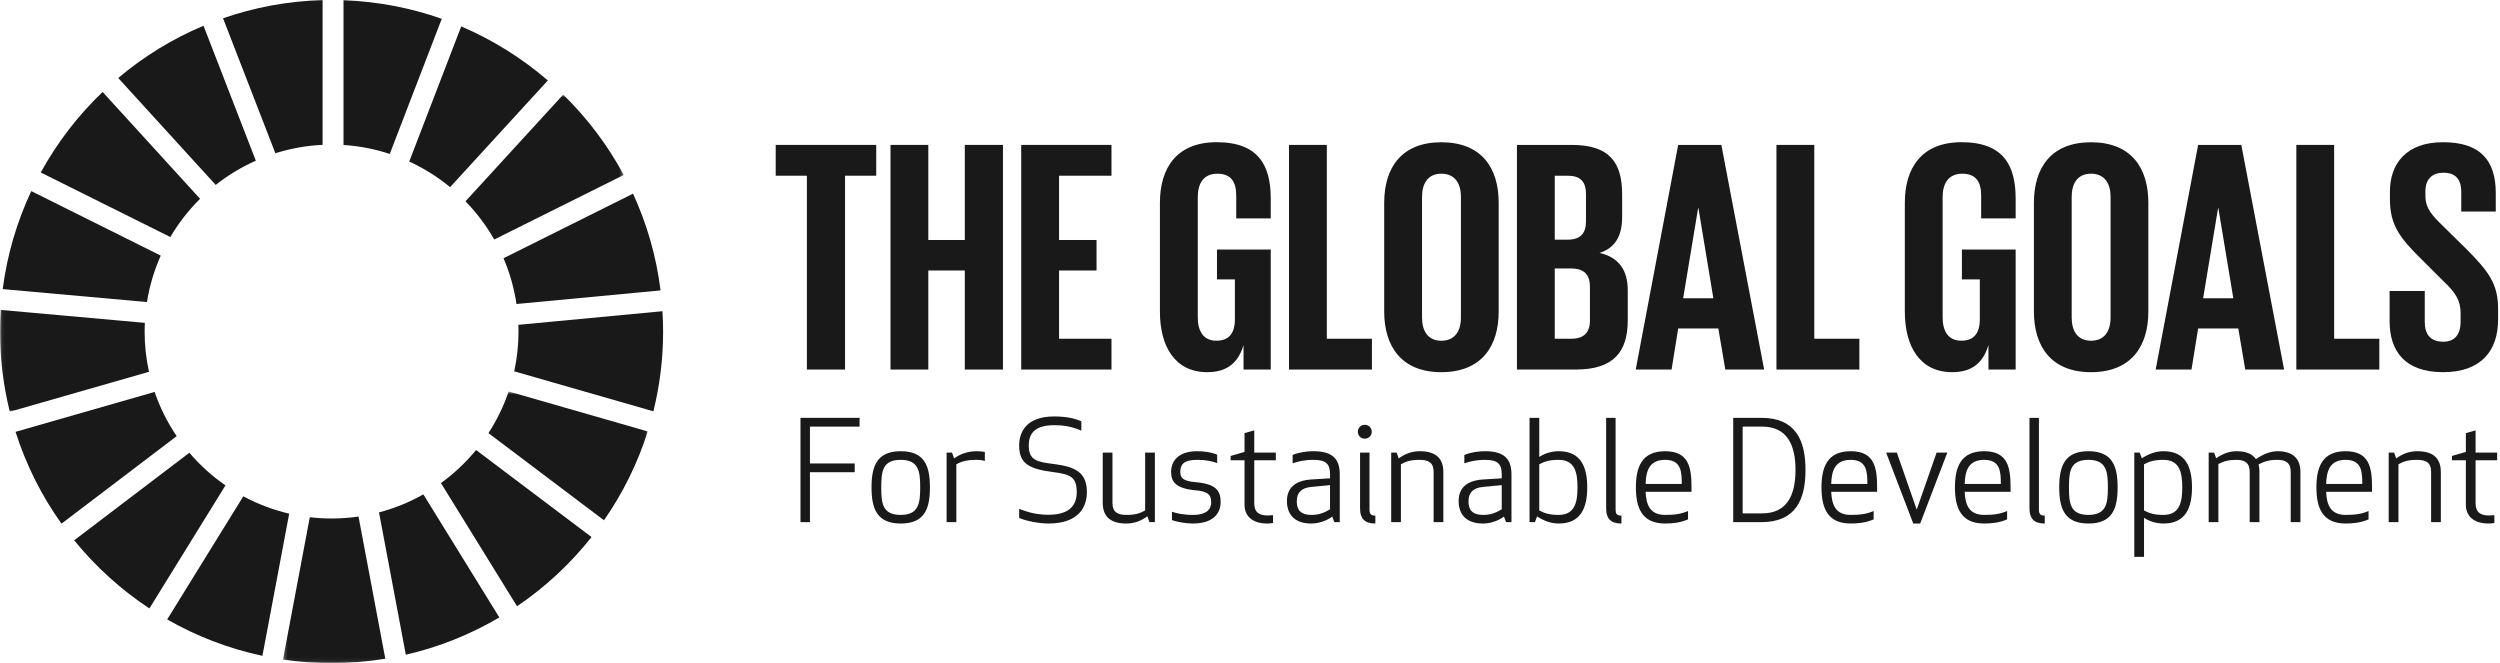 <svg xmlns="http://www.w3.org/2000/svg" xmlns:xlink="http://www.w3.org/1999/xlink" width="656" height="174" viewBox="0 0 656 174">
  <defs>
    <polygon id="logo-horizontal-black-a" points=".06 84.035 .06 .828 163.667 .828 163.667 84.035"/>
    <polygon id="logo-horizontal-black-c" points="95.963 71.94 .258 71.94 .258 .722 95.963 .722 95.963 71.94"/>
  </defs>
  <g fill="none" fill-rule="evenodd">
    <path fill="#1A1919" d="M44.7 62.197C46.864 58.519 49.489 55.15 52.499 52.166L26.928 24.129C20.494 30.275 15.009 37.402 10.694 45.258L44.7 62.197M107.384 42.389C111.257 44.162 114.856 46.426 118.107 49.107L143.751 21.111C136.996 15.287 129.338 10.48 121.025 6.933L107.384 42.389M166.108 50.82L132.122 67.762C133.745 71.551 134.899 75.574 135.526 79.771L173.332 76.203C172.216 67.25 169.738 58.717 166.108 50.82"/>
    <g transform="translate(0 24)">
      <mask id="logo-horizontal-black-b" fill="#fff">
        <use xlink:href="#logo-horizontal-black-a"/>
      </mask>
      <path fill="#1A1919" d="M129.685 38.849L163.667 21.912C159.456 14.088 154.089 6.984 147.786.828L122.143 28.818C125.063 31.816 127.604 35.185 129.685 38.849M37.946 63.002C37.946 62.238 37.973 61.473 38.006 60.713L.19 57.328C.072 59.203 0 61.094 0 63.002 0 70.254.9 77.301 2.574 84.035L39.097 73.558C38.349 70.156 37.946 66.627 37.946 63.002" mask="url(#logo-horizontal-black-b)"/>
    </g>
    <path fill="#1A1919" d="M124.925 118.082C122.237 121.353 119.136 124.269 115.703 126.758L135.669 159.084C143.079 154.064 149.676 147.931 155.22 140.926L124.925 118.082M136.054 87.002C136.054 90.582 135.669 94.072 134.93 97.435L171.448 107.928C173.112 101.222 174 94.211 174 87.002 174 85.211 173.94 83.431 173.83 81.662L136.018 85.232C136.041 85.824 136.054 86.41 136.054 87.002M49.689 118.804L19.464 141.775C25.085 148.697 31.743 154.73 39.202 159.658L59.163 127.365C55.648 124.933 52.46 122.051 49.689 118.804M38.56 79.258C39.236 74.986 40.474 70.9 42.182 67.074L8.209 50.15C4.456 58.137 1.881 66.785.71 75.863L38.56 79.258M131.024 162.01L111.088 129.724C107.466 131.769 103.563 133.375 99.452 134.453L106.488 171.797C115.243 169.785 123.495 166.447 131.024 162.01"/>
    <g transform="translate(74 102)">
      <mask id="logo-horizontal-black-d" fill="#fff">
        <use xlink:href="#logo-horizontal-black-c"/>
      </mask>
      <path fill="#1A1919" d="M59.476.722C58.153 4.607 56.364 8.271 54.167 11.652L84.487 34.521C89.412 27.443 93.306 19.603 95.963 11.209L59.476.722M20.075 33.543C17.769 33.877 15.404 34.056 13 34.056 11.069 34.056 9.161 33.937 7.29 33.719L.258 71.066C4.419 71.676 8.672 72 13 72 17.802 72 22.514 71.605 27.104 70.855L20.075 33.543" mask="url(#logo-horizontal-black-d)"/>
    </g>
    <path fill="#1A1919" d="M90.137 38.045C94.351 38.316 98.419 39.115 102.276 40.389L115.914 4.941C107.8 2.076 99.143.381 90.137.064L90.137 38.045M75.884 134.785C71.632 133.793 67.591 132.25 63.843 130.232L43.868 162.539C51.553 166.937 59.954 170.193 68.859 172.092L75.884 134.785M72.258 40.215C76.196 38.969 80.352 38.209 84.649 38.008L84.649.033C75.522.277 66.751 1.939 58.526 4.791L72.258 40.215M46.361 114.441C43.953 110.883 41.986 106.984 40.575 102.842L4.079 113.314C6.843 122.019 10.939 130.129 16.134 137.412L46.361 114.441M56.608 48.525C59.814 45.984 63.343 43.846 67.128 42.16L53.403 6.756C45.228 10.187 37.697 14.834 31.019 20.465L56.608 48.525M319.336 65.486L333.444 65.486 333.444 96.969 326.307 96.969 326.307 90.537C324.988 94.965 322.205 97.66 316.807 97.66 308.277 97.66 304.364 90.885 304.364 81.756L304.364 53.228C304.364 44.017 308.8 37.314 319.256 37.314 330.22 37.314 333.444 43.404 333.444 52.105L333.444 57.316 324.387 57.316 324.387 51.314C324.387 47.662 322.988 45.582 319.416 45.582 315.851 45.582 314.299 48.103 314.299 51.67L314.299 83.314C314.299 86.881 315.77 89.398 319.169 89.398 322.386 89.398 324.038 87.576 324.038 83.754L324.038 73.32 319.336 73.32 319.336 65.486"/>
    <polyline fill="#1A1919" points="338.233 38.023 348.161 38.023 348.161 88.885 359.995 88.885 359.995 96.969 338.233 96.969 338.233 38.023"/>
    <path fill="#1A1919" d="M383.342 83.314L383.342 51.67C383.342 48.103 381.77 45.578 378.19 45.578 374.712 45.578 373.14 48.103 373.14 51.67L373.14 83.314C373.14 86.881 374.712 89.406 378.19 89.406 381.77 89.406 383.342 86.881 383.342 83.314M363.213 81.756L363.213 53.228C363.213 44.017 367.748 37.33 378.19 37.33 388.727 37.33 393.256 44.017 393.256 53.228L393.256 81.756C393.256 90.885 388.727 97.66 378.19 97.66 367.748 97.66 363.213 90.885 363.213 81.756M407.966 70.447L407.966 88.885 412.321 88.885C415.632 88.885 417.197 87.228 417.197 84.098L417.197 75.234C417.197 72.107 415.72 70.447 412.234 70.447L407.966 70.447zM407.966 62.881L411.451 62.881C414.683 62.881 416.161 61.228 416.161 58.101L416.161 50.883C416.161 47.662 414.683 46.107 411.371 46.107L407.966 46.107 407.966 62.881zM398.045 38.023L412.408 38.023C422.342 38.023 425.646 42.625 425.646 50.967L425.646 56.971C425.646 61.922 423.813 65.062 419.727 66.367 424.684 67.498 427.125 70.795 427.125 76.191L427.125 84.014C427.125 92.363 423.386 96.969 413.458 96.969L398.045 96.969 398.045 38.023 398.045 38.023zM441.661 78.271L449.582 78.271 445.675 54.631 445.582 54.631 441.661 78.271zM429.212 96.969L440.357 38.023 451.683 38.023 462.914 96.969 452.72 96.969 450.887 86.191 440.357 86.191 438.618 96.969 429.212 96.969 429.212 96.969z"/>
    <polyline fill="#1A1919" points="466.139 38.023 476.066 38.023 476.066 88.885 487.899 88.885 487.899 96.969 466.139 96.969 466.139 38.023"/>
    <path fill="#1A1919" d="M514.806 65.486L528.907 65.486 528.907 96.969 521.769 96.969 521.769 90.537C520.458 94.965 517.675 97.66 512.276 97.66 503.741 97.66 499.827 90.885 499.827 81.756L499.827 53.228C499.827 44.017 504.263 37.314 514.712 37.314 525.683 37.314 528.907 43.404 528.907 52.105L528.907 57.316 519.856 57.316 519.856 51.314C519.856 47.662 518.451 45.582 514.879 45.582 511.313 45.582 509.748 48.103 509.748 51.67L509.748 83.314C509.748 86.881 511.227 89.398 514.632 89.398 517.85 89.398 519.502 87.576 519.502 83.754L519.502 73.32 514.806 73.32 514.806 65.486M553.813 83.314L553.813 51.67C553.813 48.103 552.233 45.578 548.675 45.578 545.183 45.578 543.61 48.103 543.61 51.67L543.61 83.314C543.61 86.881 545.183 89.406 548.675 89.406 552.233 89.406 553.813 86.881 553.813 83.314M533.697 81.756L533.697 53.228C533.697 44.017 538.219 37.33 548.675 37.33 559.204 37.33 563.727 44.017 563.727 53.228L563.727 81.756C563.727 90.885 559.204 97.66 548.675 97.66 538.219 97.66 533.697 90.885 533.697 81.756M578.102 78.271L586.022 78.271 582.102 54.631 582.016 54.631 578.102 78.271zM565.646 96.969L576.791 38.023 588.116 38.023 599.349 96.969 589.153 96.969 587.327 86.191 576.791 86.191 575.045 96.969 565.646 96.969 565.646 96.969z"/>
    <polyline fill="#1A1919" points="602.56 38.023 612.48 38.023 612.48 88.885 624.334 88.885 624.334 96.969 602.56 96.969 602.56 38.023"/>
    <path fill="#1A1919" d="M627.03,84.277 L627.03,76.357 L636.255,76.357 L636.255,84.449 C636.255,87.756 637.747,89.664 641.139,89.664 C644.268,89.664 645.66,87.576 645.66,84.449 L645.66,82.187 C645.66,78.789 644.268,76.709 641.219,73.84 L635.379,68.015 C629.726,62.449 627.117,59.058 627.117,52.279 L627.117,50.275 C627.117,42.971 631.385,37.316 641.045,37.316 C650.972,37.316 654.892,42.197 654.892,50.713 L654.892,55.504 L645.834,55.504 L645.834,50.365 C645.834,46.974 644.268,45.318 641.139,45.318 C638.342,45.318 636.429,46.887 636.429,50.191 L636.429,51.402 C636.429,54.713 638.262,56.619 641.139,59.402 L647.493,65.66 C652.885,71.142 655.501,74.451 655.501,80.971 L655.501,83.84 C655.501,91.928 651.152,97.66 641.045,97.66 C630.943,97.66 627.03,92.015 627.03,84.277"/>
    <polyline fill="#1A1919" points="203.546 38.023 229.923 38.023 229.923 46.107 221.734 46.107 221.734 96.969 211.727 96.969 211.727 46.107 203.546 46.107 203.546 38.023"/>
    <polyline fill="#1A1919" points="253.162 70.976 243.59 70.976 243.59 96.969 233.669 96.969 233.669 38.023 243.59 38.023 243.59 62.974 253.162 62.974 253.162 38.023 263.177 38.023 263.177 96.969 253.162 96.969 253.162 70.976"/>
    <polyline fill="#1A1919" points="267.967 38.023 291.654 38.023 291.654 46.107 277.9 46.107 277.9 62.974 287.734 62.974 287.734 70.976 277.9 70.976 277.9 88.885 291.654 88.885 291.654 96.969 267.967 96.969 267.967 38.023"/>
    <polyline fill="#1A1919" points="224.279 123.908 212.528 123.908 212.528 137.008 210.047 137.008 210.047 109.642 225.554 109.642 225.554 111.941 212.528 111.941 212.528 121.613 224.279 121.613 224.279 123.908"/>
    <path fill="#1A1919" d="M236.352 120.664C231.533 120.664 231.241 123.762 231.241 127.885 231.241 132.01 231.533 135.111 236.352 135.111 241.095 135.111 241.459 132.01 241.459 127.885 241.459 123.762 241.095 120.664 236.352 120.664zM236.352 137.373C230.111 137.373 228.688 133.472 228.688 127.885 228.688 122.303 230.111 118.398 236.352 118.398 242.628 118.398 244.014 122.303 244.014 127.885 244.014 133.472 242.628 137.373 236.352 137.373L236.352 137.373zM258.422 120.957C257.875 120.769 257.143 120.664 256.233 120.664 253.751 120.664 252.292 121.062 250.943 121.828L250.943 137.008 248.388 137.008 248.388 118.763 249.811 118.763 250.356 120.293C252.072 119.021 254.19 118.398 256.233 118.398 257.072 118.398 257.726 118.474 258.422 118.584L258.422 120.957M269.949 116.937C269.949 120.844 272.21 121.209 276.516 121.756 281.879 122.453 285.2 123.762 285.2 129.125 285.2 132.849 283.231 137.373 275.092 137.373 272.574 137.373 269.146 136.679 267.43 135.914L267.43 133.543C269.18 134.129 271.331 135.072 275.132 135.072 280.819 135.072 282.535 132.414 282.535 129.125 282.535 125.221 280.93 124.457 276.368 123.875 269.909 123.068 267.43 121.572 267.43 116.902 267.43 113.73 268.965 109.277 276.625 109.277 279.982 109.277 282.241 109.863 283.741 110.553L283.741 112.998C281.262 111.941 279.29 111.574 276.588 111.574 271.188 111.574 269.949 114.056 269.949 116.937M291.909 132.01C291.909 134.383 293.291 135.111 295.56 135.111 297.93 135.111 299.135 134.709 300.484 133.941L300.484 118.763 303.039 118.763 303.039 137.008 301.617 137.008 301.07 135.474C299.349 136.754 297.489 137.373 295.56 137.373 291.213 137.373 289.354 135.4 289.354 131.9L289.354 118.763 291.909 118.763 291.909 132.01M313.87 126.537C319.051 127.006 320.297 128.762 320.297 131.756 320.297 134.564 318.504 137.373 312.957 137.373 311.205 137.373 308.689 136.937 307.52 136.461L307.52 134.271C308.652 134.676 310.405 135.111 312.994 135.111 316.788 135.111 317.811 133.506 317.811 131.789 317.811 130.111 317.302 128.945 313.688 128.652 308.396 128.176 307.301 126.316 307.301 123.799 307.301 121.209 308.982 118.398 314.13 118.398 315.839 118.398 317.774 118.617 319.38 119.31L319.38 121.502C317.957 121.025 316.535 120.664 314.09 120.664 310.478 120.664 309.709 122.008 309.709 123.799 309.709 125.406 310.365 126.246 313.87 126.537M334.045 137.226C333.608 137.336 332.876 137.373 332.403 137.373 329.378 137.373 326.563 135.988 326.563 132.414L326.563 120.769 322.915 120.769 322.915 119.64 326.563 118.584 326.563 113.654 329.117 112.924 329.117 118.763 334.774 118.763 334.774 120.769 329.117 120.769 329.117 132.119C329.117 134.346 330.32 135.258 332.623 135.258 333.096 135.258 333.572 135.221 334.045 135.181L334.045 137.226M344.006 127.779C341.411 128.033 340.281 129.379 340.281 131.496 340.281 133.142 340.685 135.111 344.148 135.111 346.121 135.111 347.434 134.564 349 133.652L349 127.299 344.006 127.779zM344.658 120.664C342.217 120.664 340.611 121.099 339.188 121.572L339.188 119.383C340.791 118.691 342.91 118.398 344.658 118.398 350.133 118.398 351.555 120.879 351.555 124.531L351.555 137.008 350.133 137.008 349.586 135.551C347.944 136.754 345.901 137.373 344.076 137.373 339.292 137.373 337.693 134.564 337.693 131.496 337.693 128.398 339.405 126.097 344.185 125.806L349 125.513 349 124.49C349 121.828 348.054 120.664 344.658 120.664L344.658 120.664zM356.879 133.359L356.879 118.763 359.36 118.763 359.36 133.652C359.36 134.928 359.76 135.295 360.893 135.295L360.893 137.373C358.264 137.373 356.879 136.277 356.879 133.359zM358.121 111.469C359.145 111.469 359.947 112.267 359.947 113.291 359.947 114.314 359.145 115.117 358.121 115.117 357.102 115.117 356.295 114.314 356.295 113.291 356.295 112.267 357.102 111.469 358.121 111.469L358.121 111.469zM376.181 123.762C376.181 121.388 374.795 120.664 372.533 120.664 370.16 120.664 368.955 121.062 367.602 121.828L367.602 137.008 365.051 137.008 365.051 118.763 366.477 118.763 367.022 120.293C368.738 119.021 370.598 118.398 372.533 118.398 376.874 118.398 378.735 120.369 378.735 123.875L378.735 137.008 376.181 137.008 376.181 123.762M389.057 127.779C386.465 128.033 385.335 129.379 385.335 131.496 385.335 133.142 385.738 135.111 389.203 135.111 391.169 135.111 392.488 134.564 394.054 133.652L394.054 127.299 389.057 127.779zM389.713 120.664C387.268 120.664 385.662 121.099 384.24 121.572L384.24 119.383C385.846 118.691 387.964 118.398 389.713 118.398 395.185 118.398 396.609 120.879 396.609 124.531L396.609 137.008 395.185 137.008 394.641 135.551C393.002 136.754 390.956 137.373 389.131 137.373 384.346 137.373 382.747 134.564 382.747 131.496 382.747 128.398 384.459 126.097 389.24 125.806L394.054 125.513 394.054 124.49C394.054 121.828 393.107 120.664 389.713 120.664L389.713 120.664zM403.901 121.828L403.901 133.941C405.324 134.709 406.641 135.111 409.012 135.111 413.39 135.111 413.935 131.496 413.935 127.885 413.935 124.271 413.39 120.664 409.012 120.664 406.641 120.664 405.324 121.062 403.901 121.828zM416.491 127.885C416.491 133.142 414.885 137.373 409.012 137.373 407.043 137.373 405.217 136.717 403.318 135.512L402.771 137.008 401.35 137.008 401.35 109.642 403.901 109.642 403.901 119.896C405.474 118.871 407.332 118.398 409.012 118.398 414.885 118.398 416.491 122.633 416.491 127.885L416.491 127.885zM421.451 133.359L421.451 109.642 423.933 109.642 423.933 133.652C423.933 134.928 424.336 135.295 425.462 135.295L425.462 137.373C422.837 137.373 421.451 136.277 421.451 133.359M431.809 126.976L441.297 126.976C441.297 123.724 441.113 120.664 436.923 120.664 432.685 120.664 431.918 123.691 431.809 126.976zM436.923 118.398C443.122 118.398 443.852 122.633 443.852 127.885L443.852 129.054 431.809 129.054C431.958 132.23 432.795 135.111 436.923 135.111 439.548 135.111 441.152 134.855 442.938 134.09L442.938 136.277C440.893 137.189 438.707 137.373 436.923 137.373 430.756 137.373 429.26 133.142 429.26 127.885 429.26 122.633 430.756 118.398 436.923 118.398L436.923 118.398zM457.27 134.709L462.381 134.709C468.947 134.709 471.14 129.89 471.14 123.328 471.14 116.76 468.947 111.941 462.381 111.941L457.27 111.941 457.27 134.709zM454.795 137.008L454.795 109.642 462.234 109.642C471.176 109.642 473.764 115.556 473.764 123.328 473.764 131.099 471.176 137.008 462.234 137.008L454.795 137.008 454.795 137.008zM480.51 126.976L489.998 126.976C489.998 123.724 489.814 120.664 485.621 120.664 481.39 120.664 480.62 123.691 480.51 126.976zM485.621 118.398C491.824 118.398 492.554 122.633 492.554 127.885L492.554 129.054 480.51 129.054C480.657 132.23 481.5 135.111 485.621 135.111 488.246 135.111 489.852 134.855 491.645 134.09L491.645 136.277C489.595 137.189 487.406 137.373 485.621 137.373 479.451 137.373 477.959 133.142 477.959 127.885 477.959 122.633 479.451 118.398 485.621 118.398L485.621 118.398z"/>
    <polyline fill="#1A1919" points="497.73 118.763 502.947 133.724 508.165 118.763 510.973 118.763 503.857 137.373 502.038 137.373 494.922 118.763 497.73 118.763"/>
    <path fill="#1A1919" d="M515.533 126.976L525.018 126.976C525.018 123.724 524.838 120.664 520.641 120.664 516.41 120.664 515.643 123.691 515.533 126.976zM520.641 118.398C526.844 118.398 527.573 122.633 527.573 127.885L527.573 129.054 515.533 129.054C515.677 132.23 516.519 135.111 520.641 135.111 523.267 135.111 524.871 134.855 526.664 134.09L526.664 136.277C524.618 137.189 522.43 137.373 520.641 137.373 514.475 137.373 512.979 133.142 512.979 127.885 512.979 122.633 514.475 118.398 520.641 118.398L520.641 118.398zM532.534 133.359L532.534 109.642 535.012 109.642 535.012 133.652C535.012 134.928 535.416 135.295 536.545 135.295L536.545 137.373C533.92 137.373 532.534 136.277 532.534 133.359M548.002 120.664C543.185 120.664 542.894 123.762 542.894 127.885 542.894 132.01 543.185 135.111 548.002 135.111 552.746 135.111 553.108 132.01 553.108 127.885 553.108 123.762 552.746 120.664 548.002 120.664zM548.002 137.373C541.763 137.373 540.34 133.472 540.34 127.885 540.34 122.303 541.763 118.398 548.002 118.398 554.278 118.398 555.664 122.303 555.664 127.885 555.664 133.472 554.278 137.373 548.002 137.373L548.002 137.373zM572.624 127.885C572.624 124.271 572.078 120.664 567.7 120.664 565.328 120.664 564.016 121.062 562.593 121.828L562.593 133.941C564.016 134.709 565.328 135.111 567.7 135.111 572.078 135.111 572.624 131.496 572.624 127.885zM562.593 135.877L562.593 146.127 560.037 146.127 560.037 118.763 561.461 118.763 562.008 120.26C563.906 119.058 565.731 118.398 567.7 118.398 573.574 118.398 575.179 122.633 575.179 127.885 575.179 133.142 573.574 137.373 567.7 137.373 566.021 137.373 564.158 136.896 562.593 135.877L562.593 135.877zM601.081 123.762C601.081 121.388 599.695 120.664 597.616 120.664 595.354 120.664 594.111 121.099 592.652 121.865 592.8 122.453 592.873 123.068 592.873 123.762L592.873 137.008 590.317 137.008 590.317 123.762C590.317 121.388 588.932 120.664 586.852 120.664 584.733 120.664 583.534 121.025 582.109 121.756L582.109 137.008 579.557 137.008 579.557 118.763 580.979 118.763 581.525 120.26C583.278 118.984 585.177 118.398 586.852 118.398 589.298 118.398 591.014 119.09 591.959 120.476 593.859 119.164 595.791 118.398 597.616 118.398 601.521 118.398 603.633 120.224 603.633 123.875L603.633 137.008 601.081 137.008 601.081 123.762M610.379 126.976L619.867 126.976C619.867 123.724 619.686 120.664 615.49 120.664 611.259 120.664 610.489 123.691 610.379 126.976zM615.49 118.398C621.692 118.398 622.422 122.633 622.422 127.885L622.422 129.054 610.379 129.054C610.529 132.23 611.369 135.111 615.49 135.111 618.118 135.111 619.724 134.855 621.513 134.09L621.513 136.277C619.467 137.189 617.278 137.373 615.49 137.373 609.323 137.373 607.827 133.142 607.827 127.885 607.827 122.633 609.323 118.398 615.49 118.398L615.49 118.398zM637.923 123.762C637.923 121.388 636.537 120.664 634.275 120.664 631.903 120.664 630.697 121.062 629.352 121.828L629.352 137.008 626.793 137.008 626.793 118.763 628.219 118.763 628.766 120.293C630.481 119.021 632.34 118.398 634.275 118.398 638.616 118.398 640.478 120.369 640.478 123.875L640.478 137.008 637.923 137.008 637.923 123.762M654.523 137.226C654.084 137.336 653.354 137.373 652.882 137.373 649.852 137.373 647.042 135.988 647.042 132.414L647.042 120.769 643.393 120.769 643.393 119.64 647.042 118.584 647.042 113.654 649.597 112.924 649.597 118.763 655.253 118.763 655.253 120.769 649.597 120.769 649.597 132.119C649.597 134.346 650.799 135.258 653.102 135.258 653.574 135.258 654.047 135.221 654.523 135.181L654.523 137.226"/>
  </g>
</svg>
